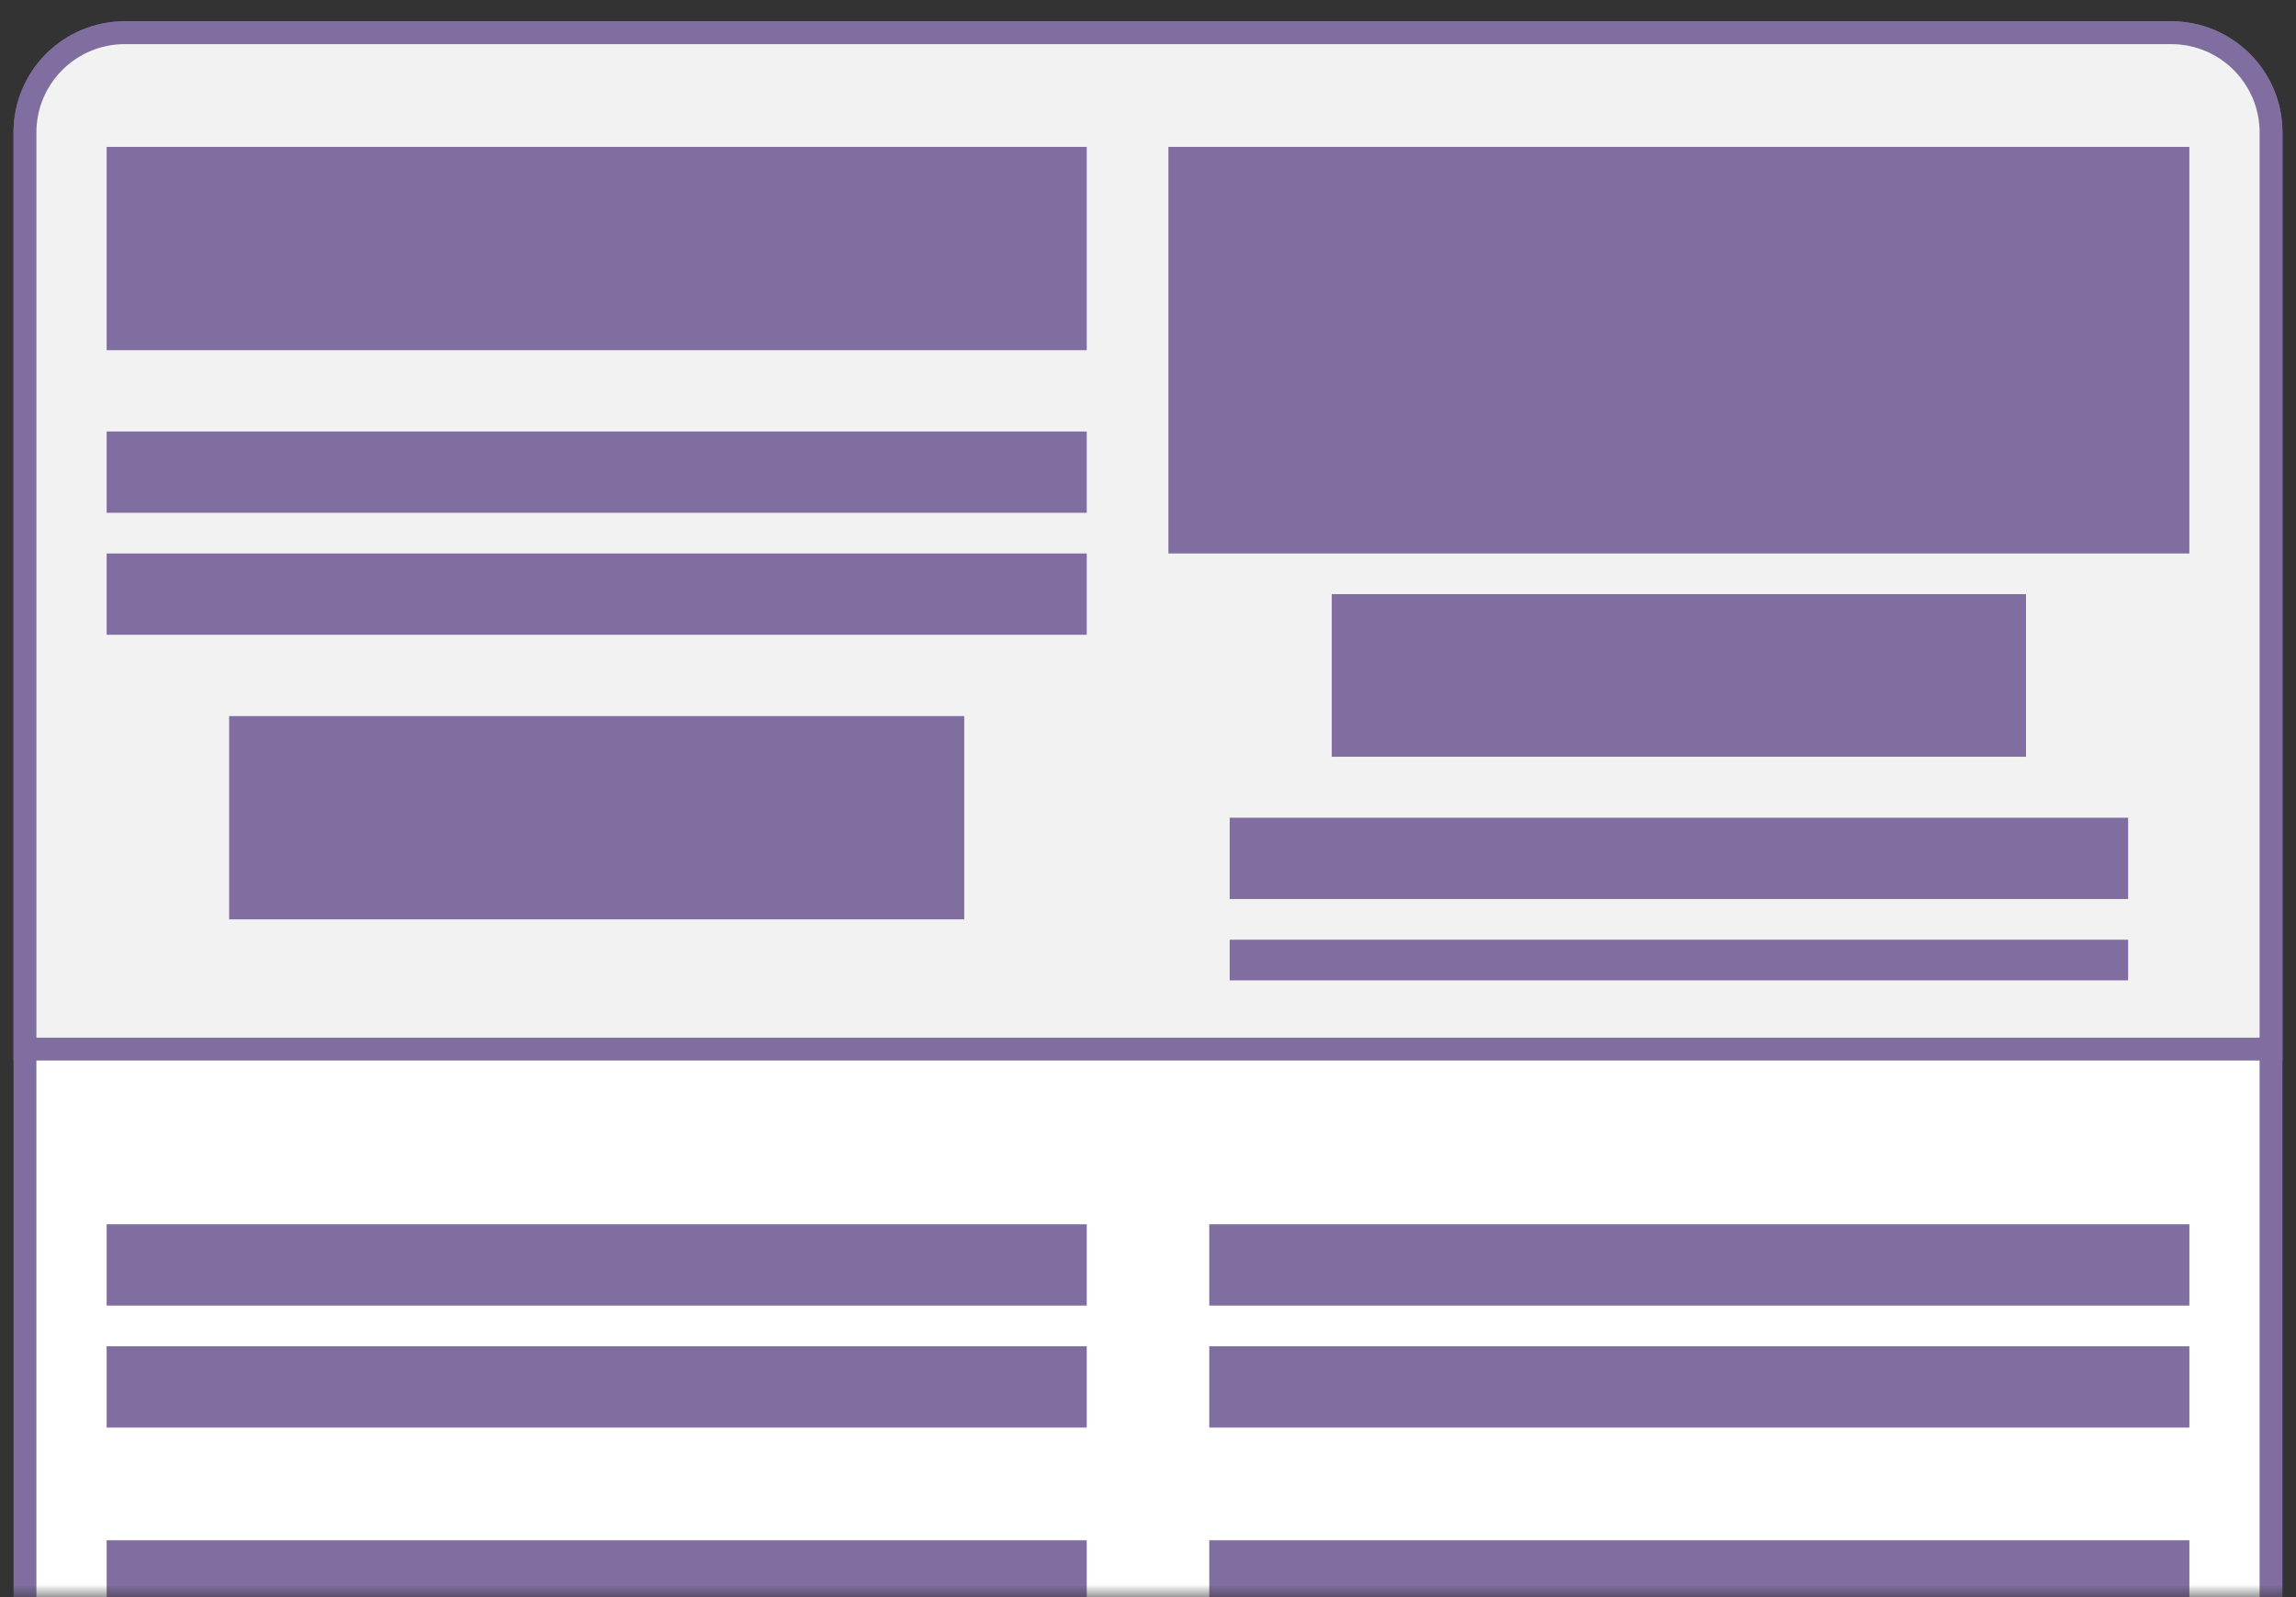 <svg xmlns="http://www.w3.org/2000/svg" xmlns:xlink="http://www.w3.org/1999/xlink" width="92" height="64" viewBox="0 0 92 64">
  <rect x="0" y="0" width="92" height="64" fill="#333333" stroke="none"/>
  <defs>
    <rect id="certificado_digital-a" width="103" height="65"/>
  </defs>
  <g fill="none" fill-rule="evenodd" transform="translate(-6 -1)">
    <mask id="certificado_digital-b" fill="#fff">
      <use xlink:href="#certificado_digital-a"/>
    </mask>
    <g mask="url(#certificado_digital-b)">
      <g transform="translate(7 2)">
        <path fill="#F1BE92" d="M29.721,6.998 C29.557,7.139 29.43,7.244 29.324,7.329 C29.49,7.248 29.631,7.145 29.721,6.998"/>
        <path fill="#E0AB85" d="M29.502,7.695 L29.068,7.011 C29.173,6.928 29.296,6.825 29.457,6.688 L30.071,7.212 C29.947,7.412 29.761,7.57 29.502,7.695"/>
        <path fill="#F1BE92" d="M29.321,7.329 C29.243,7.366 29.157,7.397 29.064,7.421 C28.93,7.6 28.99,7.593 29.321,7.329"/>
        <path fill="#E0AB85" d="M29.007,7.951 L29.006,7.951 L28.753,7.951 L28.632,7.721 C28.51,7.476 28.67,7.265 28.739,7.176 L28.825,7.062 L28.963,7.027 C29.029,7.01 29.091,6.988 29.146,6.962 L29.577,7.648 C29.291,7.875 29.167,7.951 29.007,7.951"/>
        <path fill="#FFF" stroke="#806EA0" stroke-width=".917" d="M0,122.496 L90,122.496 L90,4.31 C90,2.101 88.209,0.31 86,0.31 L4,0.31 C1.791,0.31 -2.705415e-16,2.101 0,4.31 L0,122.496 Z"/>
        <path fill="#F2F2F2" stroke="#806EA0" stroke-width=".917" d="M0,41.039 L90,41.039 L90,4.31 C90,2.101 88.209,0.31 86,0.31 L4,0.31 C1.791,0.31 -2.705415e-16,2.101 0,4.31 L0,41.039 Z"/>
        <rect width="39.273" height="8.146" x="3.273" y="4.887" fill="#806EA0"/>
        <rect width="29.455" height="8.146" x="8.182" y="27.695" fill="#806EA0"/>
        <rect width="39.273" height="3.258" x="3.273" y="16.291" fill="#806EA0"/>
        <rect width="39.273" height="3.258" x="3.273" y="48.06" fill="#806EA0"/>
        <rect width="39.273" height="3.258" x="3.273" y="60.722" fill="#806EA0"/>
        <rect width="39.273" height="3.258" x="47.455" y="48.06" fill="#806EA0"/>
        <rect width="39.273" height="3.258" x="47.455" y="60.722" fill="#806EA0"/>
        <rect width="39.273" height="3.258" x="3.273" y="21.179" fill="#806EA0"/>
        <rect width="39.273" height="3.258" x="3.273" y="52.947" fill="#806EA0"/>
        <rect width="39.273" height="3.258" x="47.455" y="52.947" fill="#806EA0"/>
        <rect width="36" height="3.258" x="48.273" y="31.768" fill="#806EA0"/>
        <rect width="36" height="1.629" x="48.273" y="36.656" fill="#806EA0"/>
        <g transform="translate(45.818 4.887)">
          <rect width="40.909" height="16.291" fill="#806EA0"/>
          <rect width="27.818" height="6.517" x="6.545" y="17.921" fill="#806EA0"/>
        </g>
      </g>
    </g>
  </g>
</svg>
